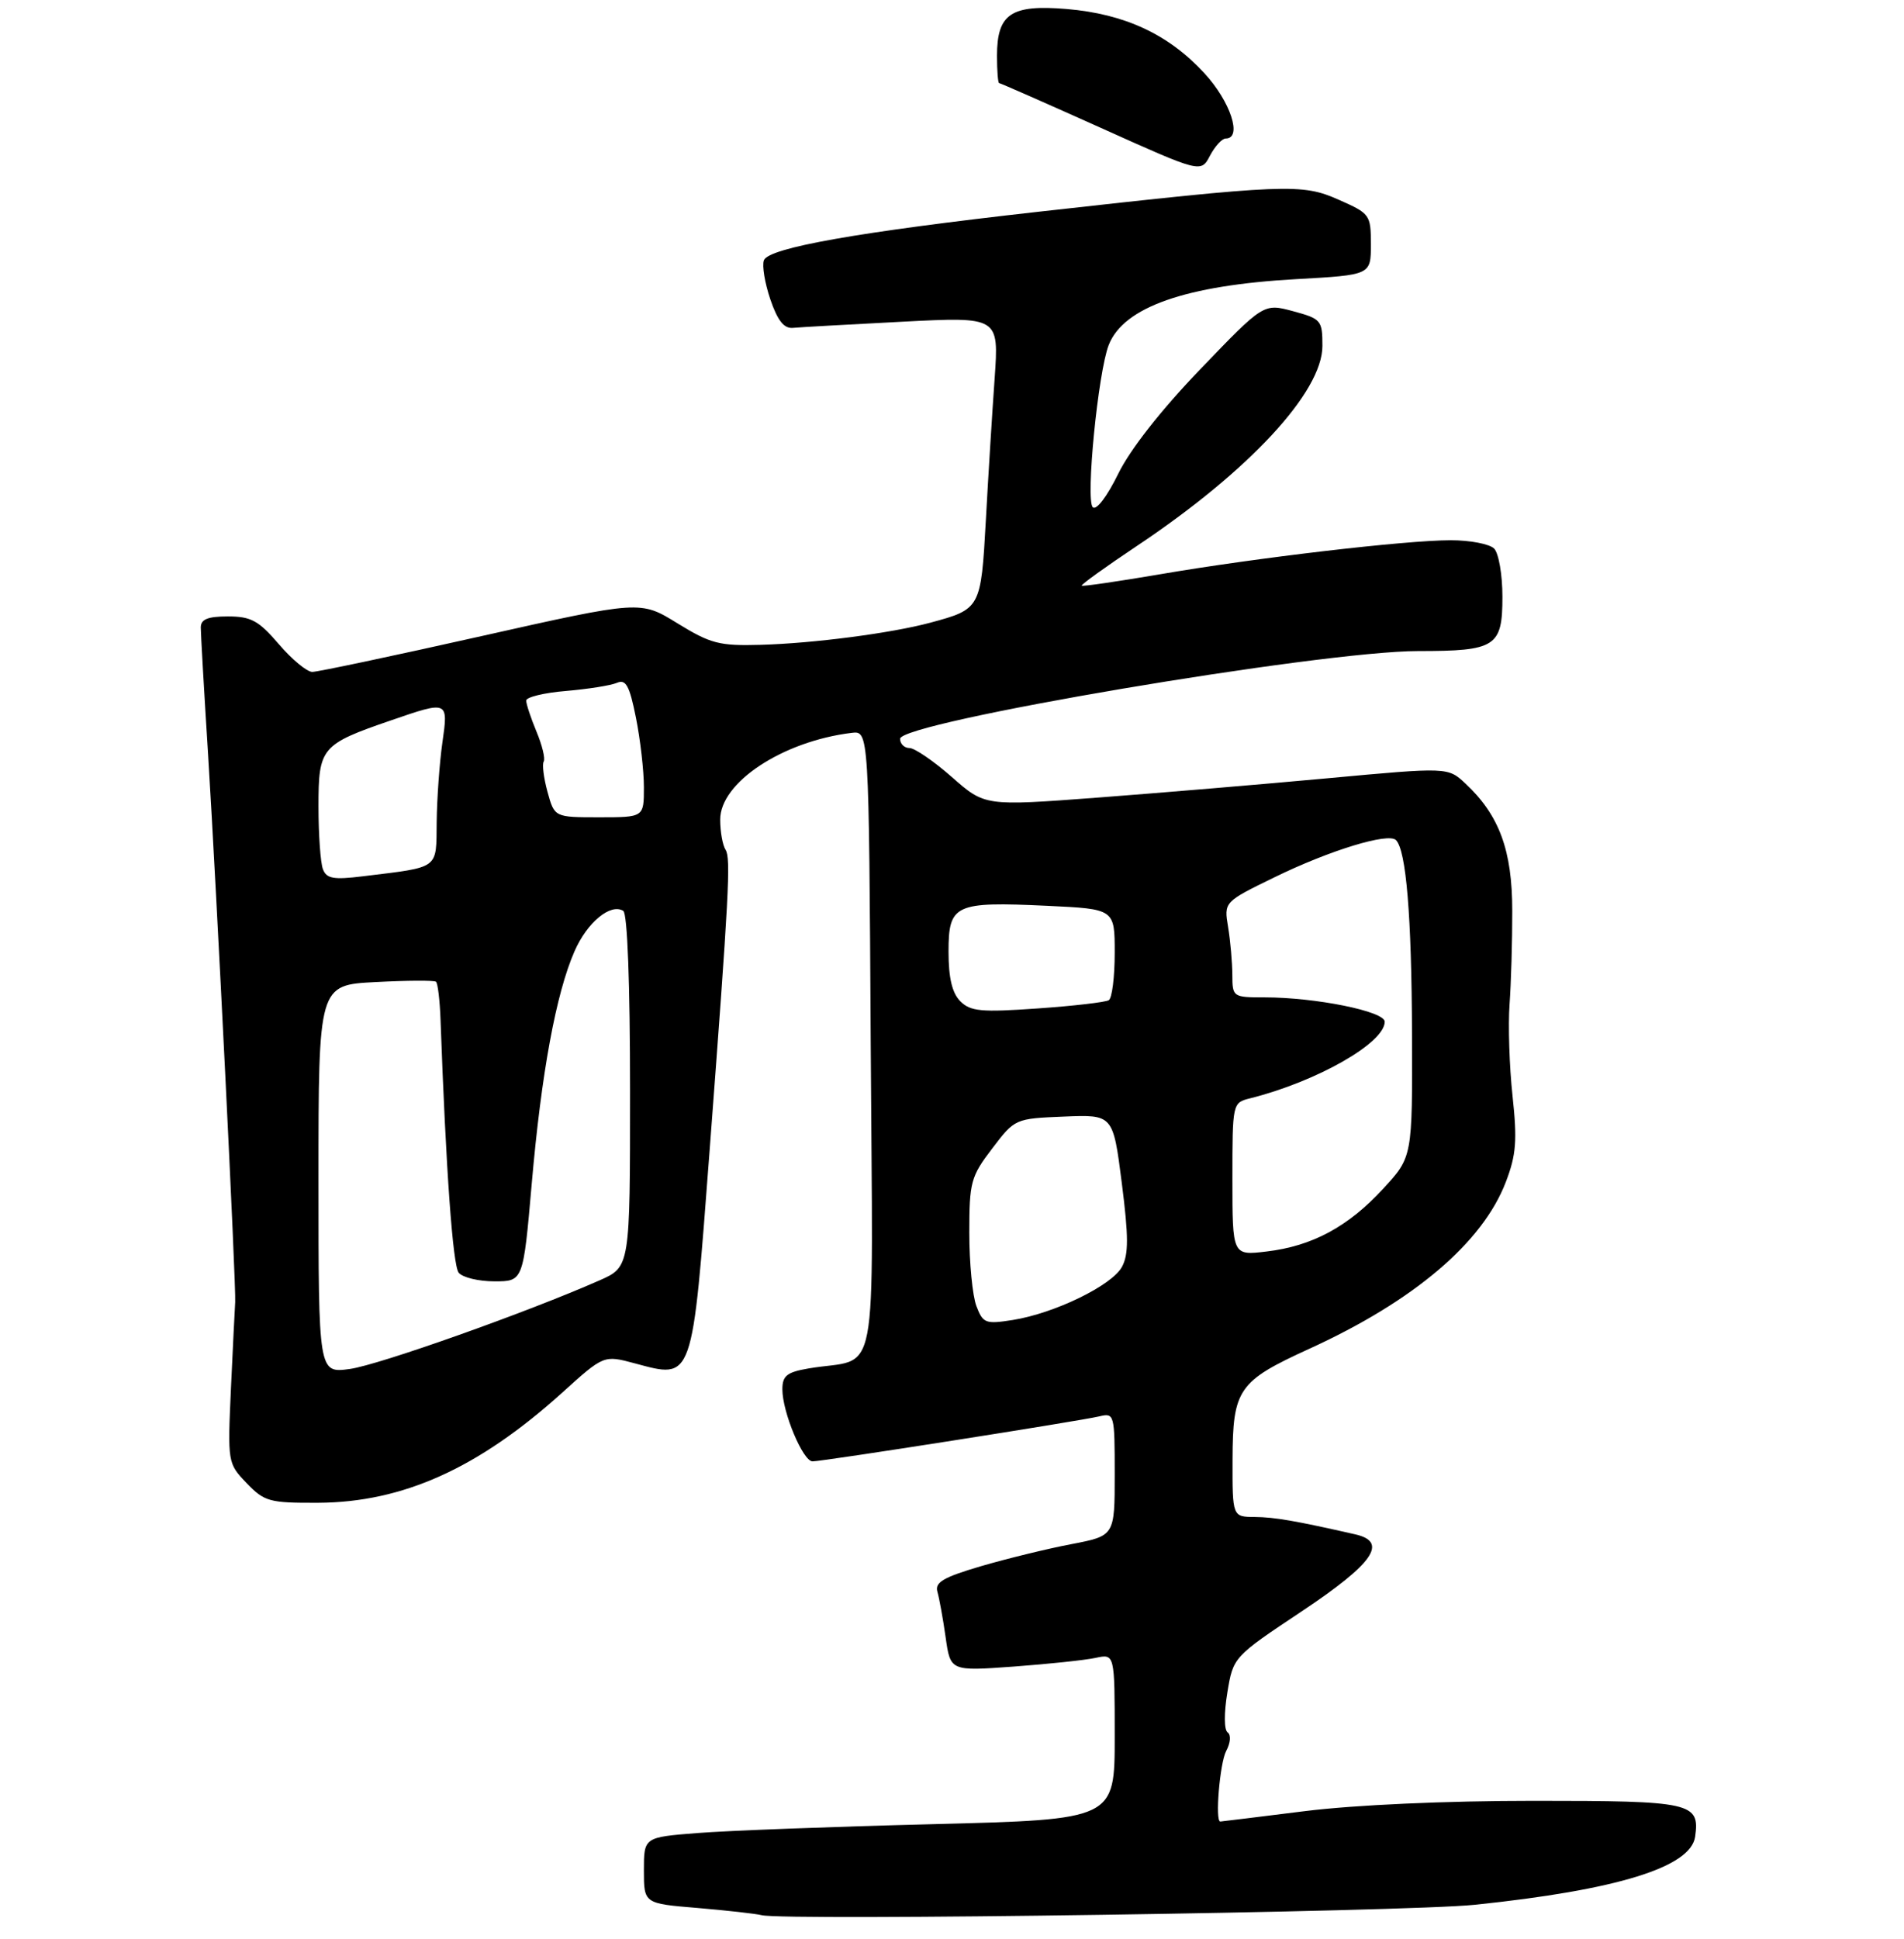 <?xml version="1.0" encoding="UTF-8" standalone="no"?>
<!DOCTYPE svg PUBLIC "-//W3C//DTD SVG 1.1//EN" "http://www.w3.org/Graphics/SVG/1.1/DTD/svg11.dtd" >
<svg xmlns="http://www.w3.org/2000/svg" xmlns:xlink="http://www.w3.org/1999/xlink" version="1.1" viewBox="0 0 275 280">
 <g >
 <path fill="currentColor"
d=" M 213.00 275.01 C 233.52 272.88 244.20 269.59 244.83 265.19 C 245.53 260.26 244.36 260.00 221.59 260.00 C 208.84 260.00 195.67 260.59 188.46 261.49 C 181.88 262.31 176.39 262.99 176.25 262.99 C 175.47 263.02 176.18 254.54 177.10 252.81 C 177.73 251.63 177.82 250.48 177.31 250.12 C 176.79 249.76 176.78 247.33 177.27 244.36 C 178.12 239.23 178.12 239.23 188.06 232.61 C 198.37 225.74 200.54 222.62 195.75 221.53 C 187.08 219.56 184.11 219.05 181.25 219.02 C 178.00 219.00 178.00 219.00 178.02 210.75 C 178.05 200.56 178.84 199.42 189.12 194.73 C 204.21 187.84 214.16 179.40 217.50 170.63 C 218.99 166.75 219.15 164.64 218.46 158.23 C 218.00 153.98 217.81 148.03 218.03 145.00 C 218.25 141.97 218.43 135.90 218.42 131.50 C 218.42 122.78 216.55 117.70 211.66 113.13 C 209.12 110.76 209.12 110.76 191.81 112.36 C 182.29 113.24 167.24 114.50 158.37 115.17 C 142.24 116.38 142.24 116.38 137.48 112.19 C 134.86 109.89 132.11 108.00 131.36 108.00 C 130.61 108.00 130.00 107.40 130.00 106.67 C 130.00 104.27 190.64 94.01 204.82 94.00 C 216.05 94.00 217.00 93.38 217.00 86.16 C 217.00 82.99 216.46 79.86 215.80 79.20 C 215.14 78.54 212.33 78.00 209.55 78.00 C 203.01 78.00 181.51 80.52 167.50 82.92 C 161.45 83.95 156.38 84.69 156.24 84.56 C 156.10 84.42 159.70 81.83 164.24 78.80 C 180.39 68.02 191.00 56.59 191.00 49.95 C 191.00 46.24 190.82 46.03 186.76 44.93 C 182.51 43.79 182.51 43.79 173.39 53.28 C 167.69 59.20 163.22 64.90 161.49 68.44 C 159.89 71.70 158.34 73.74 157.83 73.23 C 156.78 72.18 158.60 53.71 160.14 49.80 C 162.29 44.33 171.27 41.19 187.25 40.30 C 198.00 39.70 198.00 39.70 198.00 35.29 C 198.00 31.01 197.87 30.83 193.36 28.84 C 188.02 26.47 185.90 26.56 150.10 30.56 C 123.96 33.49 111.03 35.77 110.33 37.58 C 110.04 38.33 110.46 40.86 111.26 43.22 C 112.30 46.28 113.23 47.45 114.51 47.34 C 115.50 47.24 122.60 46.85 130.30 46.45 C 144.28 45.73 144.28 45.73 143.66 54.61 C 143.31 59.50 142.74 68.71 142.39 75.09 C 141.68 87.86 141.64 87.94 134.38 89.90 C 128.69 91.43 117.45 92.89 109.84 93.10 C 103.89 93.27 102.62 92.93 97.84 89.99 C 92.50 86.69 92.50 86.69 69.50 91.85 C 56.85 94.69 45.87 97.01 45.10 97.01 C 44.32 97.00 42.15 95.20 40.27 93.00 C 37.35 89.60 36.26 89.00 32.92 89.00 C 29.99 89.00 29.00 89.41 29.00 90.60 C 29.00 91.48 29.47 99.69 30.05 108.85 C 31.27 128.35 34.12 185.82 33.97 188.00 C 33.91 188.82 33.64 194.39 33.36 200.38 C 32.87 211.18 32.88 211.27 35.62 214.13 C 38.19 216.80 38.89 217.00 45.94 216.97 C 58.18 216.91 69.09 212.00 81.20 201.07 C 87.21 195.64 87.21 195.64 91.65 196.83 C 100.17 199.11 99.94 199.77 102.50 166.00 C 105.29 129.16 105.57 123.92 104.80 122.70 C 104.37 122.04 104.02 120.08 104.02 118.35 C 103.99 112.99 113.02 107.03 123.00 105.81 C 125.50 105.50 125.50 105.50 125.76 150.67 C 126.05 201.46 127.14 195.79 116.75 197.58 C 113.65 198.11 113.00 198.64 113.00 200.59 C 113.00 203.89 115.98 211.00 117.36 210.99 C 118.87 210.99 155.87 205.18 158.75 204.50 C 160.95 203.97 161.00 204.14 161.00 212.85 C 161.00 221.74 161.00 221.74 154.75 222.94 C 151.31 223.59 145.44 225.03 141.70 226.12 C 136.26 227.72 135.00 228.45 135.39 229.81 C 135.66 230.74 136.20 233.70 136.58 236.39 C 137.27 241.28 137.27 241.28 146.38 240.62 C 151.40 240.25 156.74 239.69 158.25 239.36 C 161.00 238.77 161.00 238.77 161.00 250.74 C 161.00 262.70 161.00 262.70 134.75 263.37 C 120.31 263.73 105.01 264.31 100.75 264.65 C 93.00 265.26 93.00 265.26 93.00 270.04 C 93.00 274.83 93.00 274.83 100.75 275.47 C 105.01 275.83 109.17 276.30 110.00 276.51 C 113.19 277.35 203.06 276.04 213.00 275.01 Z  M 177.03 20.00 C 179.48 20.00 177.74 14.67 173.95 10.57 C 168.78 4.95 162.45 2.01 154.06 1.30 C 146.02 0.63 144.00 1.99 144.00 8.07 C 144.00 10.23 144.14 12.00 144.31 12.00 C 144.48 12.00 151.11 14.92 159.04 18.48 C 173.46 24.97 173.46 24.97 174.76 22.48 C 175.48 21.12 176.50 20.00 177.03 20.00 Z  M 46.00 170.24 C 46.00 142.21 46.00 142.21 54.25 141.79 C 58.79 141.55 62.71 141.53 62.97 141.74 C 63.23 141.94 63.53 144.45 63.63 147.30 C 64.41 168.98 65.40 182.69 66.25 183.75 C 66.80 184.44 69.12 185.00 71.41 185.00 C 75.57 185.00 75.57 185.00 76.80 170.90 C 78.19 154.93 80.31 143.44 82.98 137.34 C 84.81 133.16 88.18 130.38 90.02 131.51 C 90.62 131.88 91.00 142.02 91.00 157.51 C 91.00 182.91 91.00 182.91 86.61 184.85 C 76.22 189.44 54.70 197.08 50.53 197.65 C 46.00 198.27 46.00 198.27 46.00 170.24 Z  M 141.02 188.56 C 140.46 187.08 140.00 182.33 140.00 178.01 C 140.00 170.67 140.21 169.87 143.30 165.83 C 146.58 161.51 146.62 161.50 153.68 161.21 C 160.76 160.92 160.76 160.92 162.02 170.77 C 163.01 178.55 163.02 181.10 162.05 182.90 C 160.62 185.58 152.32 189.62 146.27 190.58 C 142.33 191.20 141.97 191.06 141.02 188.56 Z  M 178.00 170.25 C 178.00 159.27 178.01 159.21 180.54 158.58 C 190.19 156.16 200.00 150.58 200.00 147.51 C 200.00 146.02 190.03 144.00 182.67 144.00 C 178.07 144.00 178.00 143.95 177.99 140.75 C 177.98 138.96 177.71 135.86 177.38 133.86 C 176.77 130.22 176.77 130.22 184.14 126.63 C 192.08 122.76 200.52 120.18 201.62 121.29 C 203.10 122.77 203.88 132.23 203.94 149.27 C 204.00 167.04 204.00 167.04 199.79 171.61 C 194.72 177.12 189.53 179.91 182.93 180.69 C 178.00 181.28 178.00 181.28 178.00 170.25 Z  M 138.70 144.56 C 137.52 143.37 137.00 141.21 137.00 137.40 C 137.00 130.56 137.89 130.15 151.25 130.78 C 161.00 131.24 161.00 131.24 161.00 137.56 C 161.00 141.04 160.62 144.12 160.14 144.41 C 159.67 144.70 155.04 145.24 149.85 145.60 C 141.72 146.17 140.17 146.03 138.70 144.56 Z  M 46.64 125.49 C 46.29 124.58 46.00 120.51 46.00 116.44 C 46.00 107.93 46.37 107.48 56.46 104.01 C 64.77 101.15 64.76 101.15 63.89 107.25 C 63.48 110.14 63.11 115.28 63.07 118.67 C 62.99 125.60 63.61 125.14 52.39 126.52 C 48.17 127.04 47.16 126.86 46.64 125.49 Z  M 79.08 114.34 C 78.53 112.33 78.28 110.36 78.53 109.95 C 78.78 109.54 78.31 107.60 77.49 105.64 C 76.67 103.67 76.00 101.65 76.00 101.15 C 76.00 100.65 78.59 100.02 81.75 99.76 C 84.91 99.49 88.22 98.97 89.10 98.59 C 90.40 98.03 90.92 98.97 91.85 103.62 C 92.48 106.76 93.00 111.28 93.00 113.67 C 93.00 118.00 93.00 118.00 86.55 118.00 C 80.09 118.00 80.09 118.00 79.08 114.34 Z "/>
</g>
</svg>